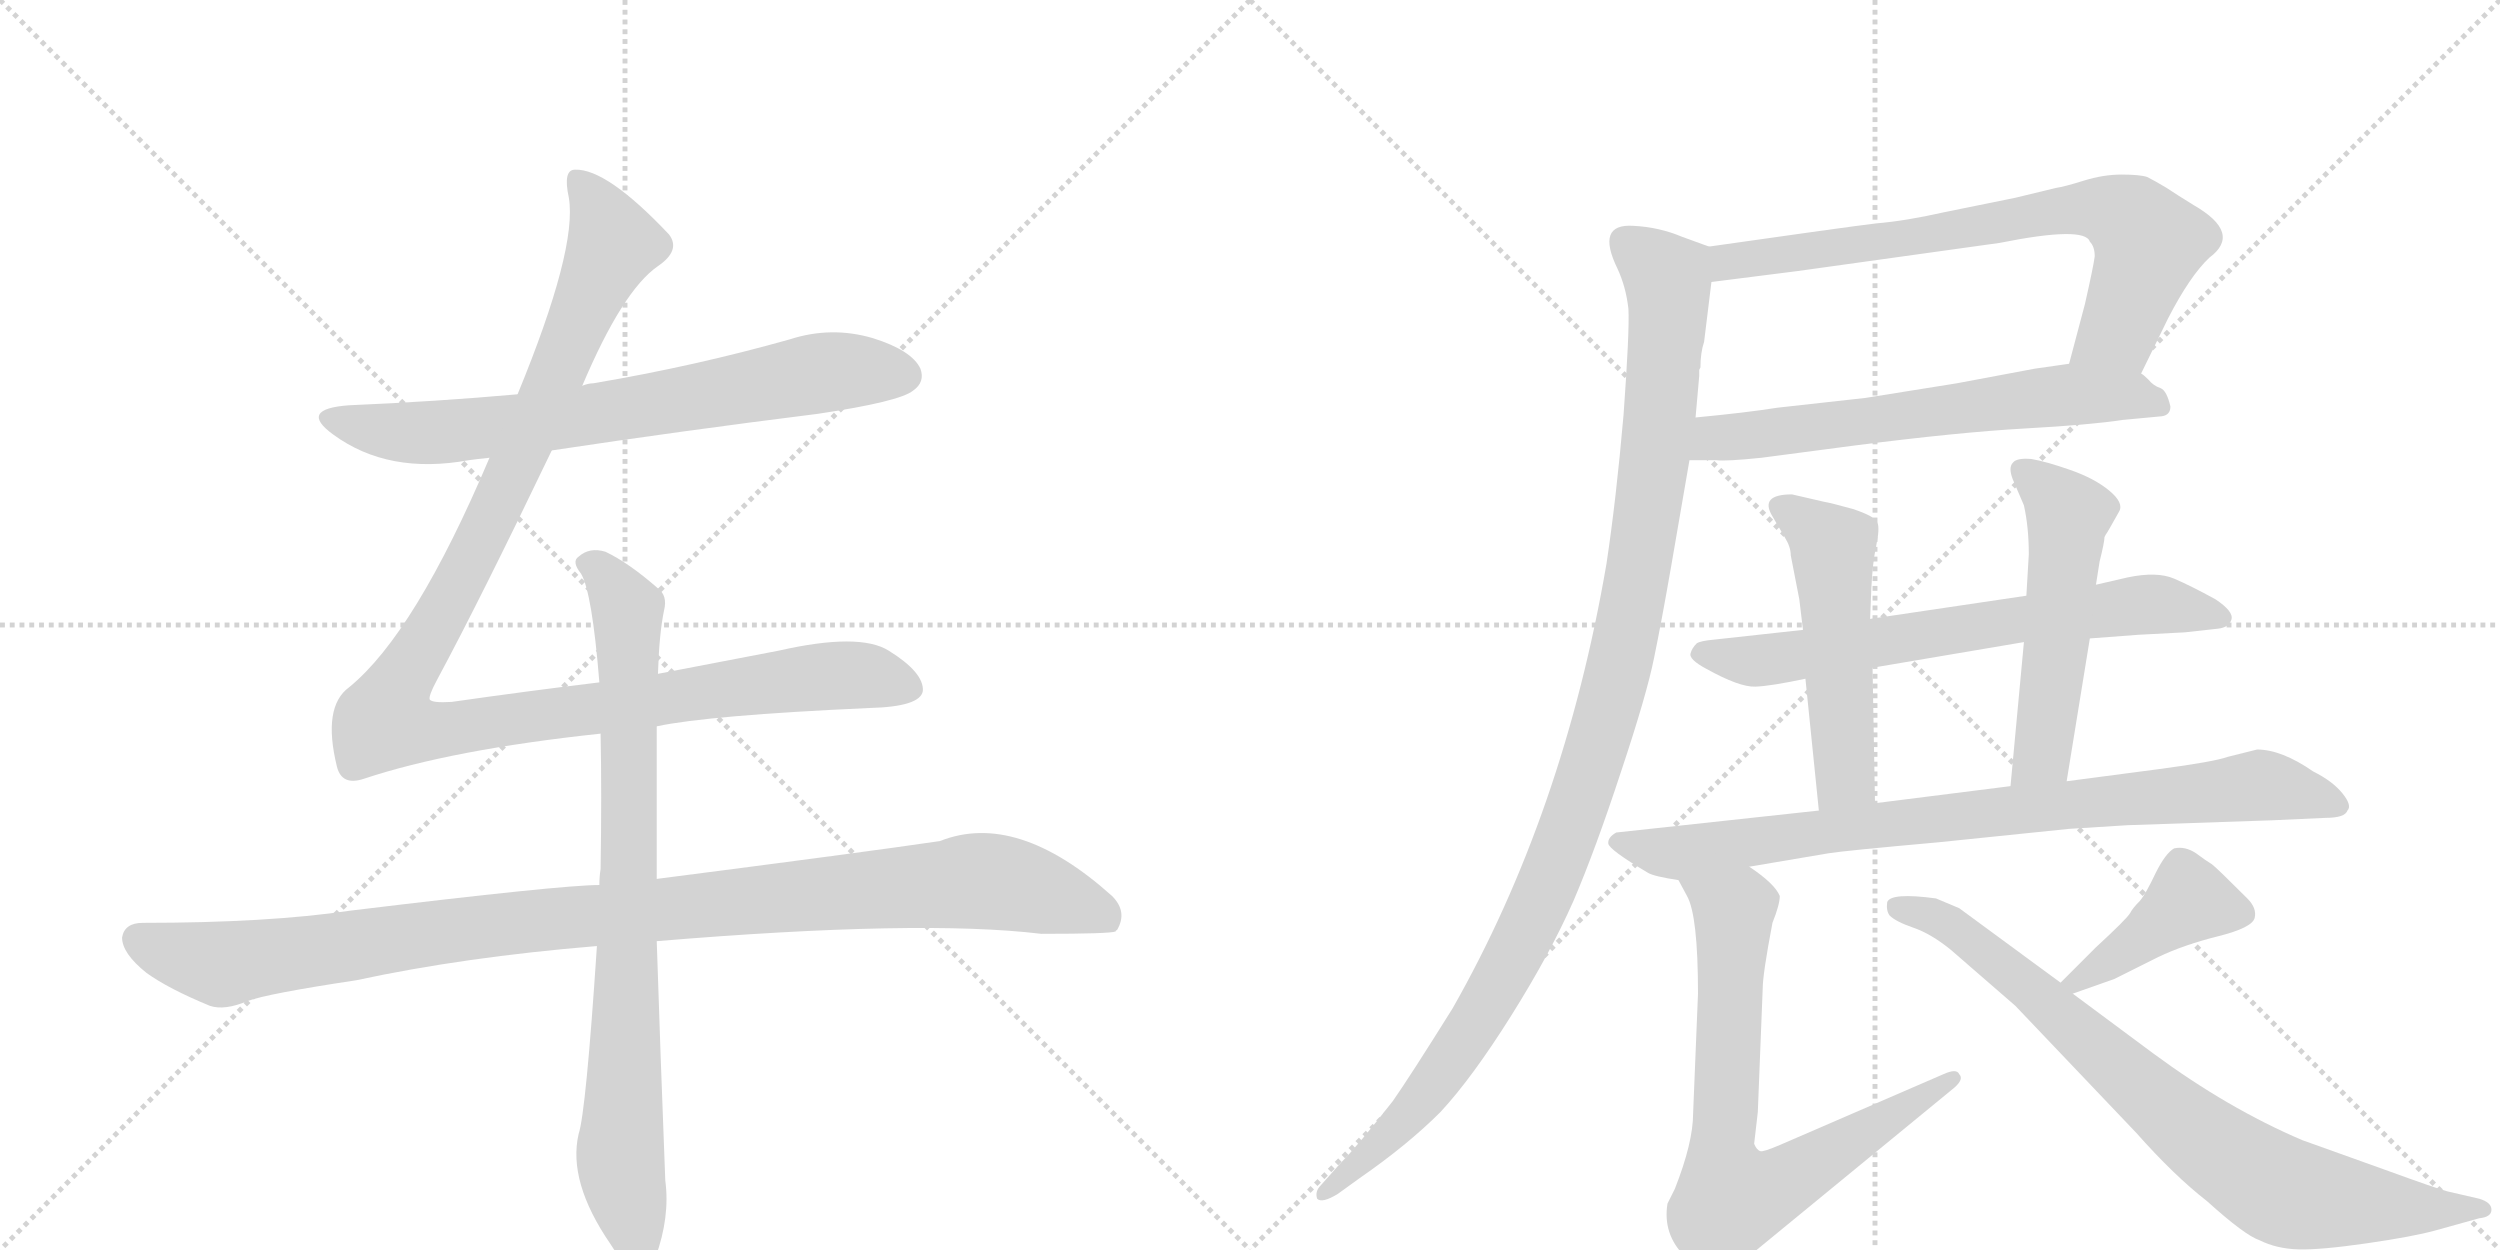 <svg version="1.1" viewBox="0 0 2048 1024" xmlns="http://www.w3.org/2000/svg">
  <g stroke="lightgray" stroke-dasharray="1,1" stroke-width="1" transform="scale(4, 4)">
    <line x1="0" y1="0" x2="256" y2="256"></line>
    <line x1="256" y1="0" x2="0" y2="256"></line>
    <line x1="128" y1="0" x2="128" y2="256"></line>
    <line x1="0" y1="128" x2="256" y2="128"></line>
    <line x1="256" y1="0" x2="512" y2="256"></line>
    <line x1="512" y1="0" x2="256" y2="256"></line>
    <line x1="384" y1="0" x2="384" y2="256"></line>
    <line x1="256" y1="128" x2="512" y2="128"></line>
  </g>
<g transform="scale(1, -1) translate(0, -850)">
   <style type="text/css">
    @keyframes keyframes0 {
      from {
       stroke: black;
       stroke-dashoffset: 726;
       stroke-width: 128;
       }
       70% {
       animation-timing-function: step-end;
       stroke: black;
       stroke-dashoffset: 0;
       stroke-width: 128;
       }
       to {
       stroke: black;
       stroke-width: 1024;
       }
       }
       #make-me-a-hanzi-animation-0 {
         animation: keyframes0 0.841s both;
         animation-delay: 0s;
         animation-timing-function: linear;
       }
    @keyframes keyframes1 {
      from {
       stroke: black;
       stroke-dashoffset: 1180;
       stroke-width: 128;
       }
       79% {
       animation-timing-function: step-end;
       stroke: black;
       stroke-dashoffset: 0;
       stroke-width: 128;
       }
       to {
       stroke: black;
       stroke-width: 1024;
       }
       }
       #make-me-a-hanzi-animation-1 {
         animation: keyframes1 1.21s both;
         animation-delay: 0.841s;
         animation-timing-function: linear;
       }
    @keyframes keyframes2 {
      from {
       stroke: black;
       stroke-dashoffset: 1069;
       stroke-width: 128;
       }
       78% {
       animation-timing-function: step-end;
       stroke: black;
       stroke-dashoffset: 0;
       stroke-width: 128;
       }
       to {
       stroke: black;
       stroke-width: 1024;
       }
       }
       #make-me-a-hanzi-animation-2 {
         animation: keyframes2 1.12s both;
         animation-delay: 2.051s;
         animation-timing-function: linear;
       }
    @keyframes keyframes3 {
      from {
       stroke: black;
       stroke-dashoffset: 837;
       stroke-width: 128;
       }
       73% {
       animation-timing-function: step-end;
       stroke: black;
       stroke-dashoffset: 0;
       stroke-width: 128;
       }
       to {
       stroke: black;
       stroke-width: 1024;
       }
       }
       #make-me-a-hanzi-animation-3 {
         animation: keyframes3 0.931s both;
         animation-delay: 3.171s;
         animation-timing-function: linear;
       }
    @keyframes keyframes4 {
      from {
       stroke: black;
       stroke-dashoffset: 742;
       stroke-width: 128;
       }
       71% {
       animation-timing-function: step-end;
       stroke: black;
       stroke-dashoffset: 0;
       stroke-width: 128;
       }
       to {
       stroke: black;
       stroke-width: 1024;
       }
       }
       #make-me-a-hanzi-animation-4 {
         animation: keyframes4 0.854s both;
         animation-delay: 4.102s;
         animation-timing-function: linear;
       }
    @keyframes keyframes5 {
      from {
       stroke: black;
       stroke-dashoffset: 642;
       stroke-width: 128;
       }
       68% {
       animation-timing-function: step-end;
       stroke: black;
       stroke-dashoffset: 0;
       stroke-width: 128;
       }
       to {
       stroke: black;
       stroke-width: 1024;
       }
       }
       #make-me-a-hanzi-animation-5 {
         animation: keyframes5 0.772s both;
         animation-delay: 4.956s;
         animation-timing-function: linear;
       }
    @keyframes keyframes6 {
      from {
       stroke: black;
       stroke-dashoffset: 1126;
       stroke-width: 128;
       }
       79% {
       animation-timing-function: step-end;
       stroke: black;
       stroke-dashoffset: 0;
       stroke-width: 128;
       }
       to {
       stroke: black;
       stroke-width: 1024;
       }
       }
       #make-me-a-hanzi-animation-6 {
         animation: keyframes6 1.166s both;
         animation-delay: 5.729s;
         animation-timing-function: linear;
       }
    @keyframes keyframes7 {
      from {
       stroke: black;
       stroke-dashoffset: 686;
       stroke-width: 128;
       }
       69% {
       animation-timing-function: step-end;
       stroke: black;
       stroke-dashoffset: 0;
       stroke-width: 128;
       }
       to {
       stroke: black;
       stroke-width: 1024;
       }
       }
       #make-me-a-hanzi-animation-7 {
         animation: keyframes7 0.808s both;
         animation-delay: 6.895s;
         animation-timing-function: linear;
       }
    @keyframes keyframes8 {
      from {
       stroke: black;
       stroke-dashoffset: 521;
       stroke-width: 128;
       }
       63% {
       animation-timing-function: step-end;
       stroke: black;
       stroke-dashoffset: 0;
       stroke-width: 128;
       }
       to {
       stroke: black;
       stroke-width: 1024;
       }
       }
       #make-me-a-hanzi-animation-8 {
         animation: keyframes8 0.674s both;
         animation-delay: 7.703s;
         animation-timing-function: linear;
       }
    @keyframes keyframes9 {
      from {
       stroke: black;
       stroke-dashoffset: 530;
       stroke-width: 128;
       }
       63% {
       animation-timing-function: step-end;
       stroke: black;
       stroke-dashoffset: 0;
       stroke-width: 128;
       }
       to {
       stroke: black;
       stroke-width: 1024;
       }
       }
       #make-me-a-hanzi-animation-9 {
         animation: keyframes9 0.681s both;
         animation-delay: 8.377s;
         animation-timing-function: linear;
       }
    @keyframes keyframes10 {
      from {
       stroke: black;
       stroke-dashoffset: 851;
       stroke-width: 128;
       }
       73% {
       animation-timing-function: step-end;
       stroke: black;
       stroke-dashoffset: 0;
       stroke-width: 128;
       }
       to {
       stroke: black;
       stroke-width: 1024;
       }
       }
       #make-me-a-hanzi-animation-10 {
         animation: keyframes10 0.943s both;
         animation-delay: 9.058s;
         animation-timing-function: linear;
       }
    @keyframes keyframes11 {
      from {
       stroke: black;
       stroke-dashoffset: 744;
       stroke-width: 128;
       }
       71% {
       animation-timing-function: step-end;
       stroke: black;
       stroke-dashoffset: 0;
       stroke-width: 128;
       }
       to {
       stroke: black;
       stroke-width: 1024;
       }
       }
       #make-me-a-hanzi-animation-11 {
         animation: keyframes11 0.855s both;
         animation-delay: 10.001s;
         animation-timing-function: linear;
       }
    @keyframes keyframes12 {
      from {
       stroke: black;
       stroke-dashoffset: 419;
       stroke-width: 128;
       }
       58% {
       animation-timing-function: step-end;
       stroke: black;
       stroke-dashoffset: 0;
       stroke-width: 128;
       }
       to {
       stroke: black;
       stroke-width: 1024;
       }
       }
       #make-me-a-hanzi-animation-12 {
         animation: keyframes12 0.591s both;
         animation-delay: 10.856s;
         animation-timing-function: linear;
       }
    @keyframes keyframes13 {
      from {
       stroke: black;
       stroke-dashoffset: 817;
       stroke-width: 128;
       }
       73% {
       animation-timing-function: step-end;
       stroke: black;
       stroke-dashoffset: 0;
       stroke-width: 128;
       }
       to {
       stroke: black;
       stroke-width: 1024;
       }
       }
       #make-me-a-hanzi-animation-13 {
         animation: keyframes13 0.915s both;
         animation-delay: 11.447s;
         animation-timing-function: linear;
       }
</style>
<path d="M 452 481 Q 558 497 670 511 Q 737 521 748 530 Q 758 537 754 548 Q 747 563 715 573 Q 681 583 647 572 Q 569 550 486 536 Q 482 536 477 534 L 424 527 Q 357 521 286 518 Q 244 515 273 494 Q 318 461 384 473 Q 391 474 401 475 L 452 481 Z" fill="lightgray"></path> 
<path d="M 491 291 Q 433 284 370 275 Q 354 274 352 277 Q 351 280 358 293 Q 394 360 452 481 L 477 534 Q 510 612 539 632 Q 558 645 548 658 Q 497 712 471 711 Q 461 711 466 688 Q 473 646 424 527 L 401 475 Q 340 331 286 287 Q 264 271 276 222 Q 280 206 298 212 Q 370 236 492 249 L 538 255 Q 580 264 712 270 Q 754 271 756 284 Q 757 299 728 317 Q 704 332 638 317 L 539 298 L 491 291 Z" fill="lightgray"></path> 
<path d="M 491 125 Q 460 125 287 104 Q 220 94 117 94 Q 102 94 100 82 Q 100 69 120 53 Q 138 40 172 26 Q 184 22 203 30 Q 219 36 292 47 Q 380 66 489 75 L 538 79 Q 754 97 853 85 Q 910 85 914 87 Q 914 88 915 88 Q 924 103 911 116 Q 833 186 770 161 Q 709 152 538 130 L 491 125 Z" fill="lightgray"></path> 
<path d="M 539 298 Q 540 331 544 350 Q 547 362 539 368 Q 515 389 496 398 Q 483 402 474 394 Q 468 390 476 380 Q 485 365 491 291 L 492 249 Q 493 200 492 138 Q 491 132 491 125 L 489 75 Q 480 -61 474 -79 Q 465 -118 500 -169 Q 512 -188 520 -192 Q 532 -193 537 -180 Q 549 -147 545 -117 Q 541 -14 538 79 L 538 130 L 538 255 L 539 298 Z" fill="lightgray"></path> 
<path d="M 1754 544 L 1776 589 Q 1794 624 1810 639 Q 1837 659 1797 682 Q 1784 690 1775 696 Q 1765 702 1759 705 Q 1753 707 1738 707 Q 1723 707 1707 702 Q 1691 697 1684 696 L 1651 688 L 1592 676 Q 1561 669 1537 667 Q 1512 664 1400 648 C 1370 644 1372 615 1402 619 L 1473 628 L 1638 651 Q 1708 665 1712 652 Q 1716 648 1716 640 Q 1715 632 1708 601 L 1695 552 C 1687 523 1741 517 1754 544 Z" fill="lightgray"></path> 
<path d="M 1384 473 L 1406 473 Q 1414 472 1443 475 L 1519 485 Q 1605 496 1659 499 Q 1713 502 1739 506 L 1771 509 Q 1778 510 1778 517 Q 1775 530 1770 532 Q 1764 534 1760 539 Q 1756 543 1754 544 C 1739 558 1725 556 1695 552 L 1667 548 L 1603 536 L 1528 524 L 1456 516 Q 1431 512 1389 508 C 1359 505 1354 473 1384 473 Z" fill="lightgray"></path> 
<path d="M 1325 630 Q 1332 615 1334 597 Q 1335 579 1330 510 Q 1324 441 1316 388 Q 1281 184 1190 24 Q 1155 -32 1141 -52 Q 1112 -89 1098 -103 L 1082 -121 Q 1077 -126 1079 -132 Q 1083 -136 1096 -128 L 1114 -115 Q 1153 -88 1180 -61 Q 1206 -33 1238 18 Q 1270 69 1289 112 Q 1307 154 1328 218 Q 1349 281 1355 311 Q 1361 340 1369 386 L 1384 473 L 1389 508 L 1392 542 L 1392 547 L 1393 549 Q 1393 561 1396 570 L 1402 619 C 1405 646 1405 646 1400 648 L 1378 656 Q 1359 664 1338 665 Q 1307 667 1325 630 Z" fill="lightgray"></path> 
<path d="M 1712 327 L 1752 330 L 1790 332 L 1817 335 Q 1826 336 1828 342.5 Q 1830 349 1815 359 Q 1795 370 1781 376 Q 1767 382 1743 377 L 1717 371 L 1660 362 L 1532 343 L 1477 334 L 1404 326 Q 1393 325 1390 323 Q 1386 319 1385 315 Q 1383 310 1398 302 Q 1425 287 1438 287.5 Q 1451 288 1479 294 L 1534 303 L 1658 324 L 1712 327 Z" fill="lightgray"></path> 
<path d="M 1532 343 L 1533 368 Q 1534 389 1537 403 Q 1540 417 1538 422 Q 1536 427 1518 433 Q 1500 438 1494 439 L 1468 445 Q 1441 445 1452 427 L 1462 410 Q 1467 402 1467 395 L 1474 359 L 1477 334 L 1479 294 L 1490 186 C 1493 156 1537 162 1536 192 L 1534 303 L 1532 343 Z" fill="lightgray"></path> 
<path d="M 1693 210 L 1712 327 L 1717 371 L 1720 390 Q 1724 406 1724 410 L 1725 412 Q 1726 413 1736 431 Q 1740 438 1728 448 Q 1716 458 1696 465 Q 1676 472 1664 474 Q 1652 475 1649 471 Q 1645 467 1649 457 L 1658 436 Q 1662 418 1662 396 L 1660 362 L 1658 324 L 1647 206 C 1644 176 1688 180 1693 210 Z" fill="lightgray"></path> 
<path d="M 1433 140 L 1498 151 Q 1510 153 1588 160 L 1695 171 L 1743 174 L 1861 178 L 1905 180 Q 1921 180 1923 186 Q 1927 190 1919 200 Q 1911 210 1895 218 Q 1869 236 1849 236 L 1825 230 Q 1814 226 1769 220 L 1693 210 L 1647 206 L 1536 192 L 1490 186 L 1324 168 Q 1317 164 1317.5 159 Q 1318 154 1350 135 Q 1355 132 1375 129 L 1433 140 Z" fill="lightgray"></path> 
<path d="M 1375 129 L 1382 116 Q 1391 100 1391 36 L 1387 -62 Q 1387 -86 1372 -124 L 1366 -136 Q 1362 -161 1380 -179 Q 1385 -187 1395 -192 Q 1404 -197 1409 -197 Q 1414 -196 1420 -191 Q 1425 -185 1428 -183 L 1601 -41 Q 1609 -34 1605 -30 Q 1603 -25 1592 -30 L 1458 -88 Q 1444 -94 1442 -93 Q 1439 -92 1437 -87 L 1440 -61 L 1444 40 Q 1444 52 1452 94 Q 1458 109 1458 116 Q 1454 126 1433 140 C 1409 158 1361 155 1375 129 Z" fill="lightgray"></path> 
<path d="M 1698 36 L 1732 48 L 1768 66 Q 1789 76 1817 83 Q 1845 90 1847 98 Q 1849 106 1841 114 Q 1816 139 1812 142 Q 1807 145 1799 151 Q 1790 157 1781 155 Q 1774 151 1766 135 Q 1758 118 1753 112 Q 1747 106 1745 102 Q 1742 97 1717 74 L 1688 45 C 1669 26 1670 26 1698 36 Z" fill="lightgray"></path> 
<path d="M 1586 114 Q 1549 119 1546 111 Q 1545 104 1548 100 Q 1553 95 1567.5 90 Q 1582 85 1598 72 L 1651 26 L 1750 -78 Q 1781 -113 1808 -134 Q 1839 -162 1851 -166 Q 1865 -173 1883 -173.5 Q 1901 -174 1939 -168.5 Q 1977 -163 1995 -158 L 2031 -148 Q 2041 -147 2041 -141 Q 2041 -135 2031 -132 L 2005 -126 Q 1997 -124 1953 -108 L 1886 -84 Q 1825 -58 1764 -13 L 1698 36 L 1688 45 L 1605 106 L 1586 114 Z" fill="lightgray"></path> 
      <clipPath id="make-me-a-hanzi-clip-0">
      <path d="M 452 481 Q 558 497 670 511 Q 737 521 748 530 Q 758 537 754 548 Q 747 563 715 573 Q 681 583 647 572 Q 569 550 486 536 Q 482 536 477 534 L 424 527 Q 357 521 286 518 Q 244 515 273 494 Q 318 461 384 473 Q 391 474 401 475 L 452 481 Z" fill="lightgray"></path>
      </clipPath>
      <path clip-path="url(#make-me-a-hanzi-clip-0)" d="M 276 508 L 346 495 L 471 508 L 681 546 L 741 542 " fill="none" id="make-me-a-hanzi-animation-0" stroke-dasharray="598 1196" stroke-linecap="round"></path>

      <clipPath id="make-me-a-hanzi-clip-1">
      <path d="M 491 291 Q 433 284 370 275 Q 354 274 352 277 Q 351 280 358 293 Q 394 360 452 481 L 477 534 Q 510 612 539 632 Q 558 645 548 658 Q 497 712 471 711 Q 461 711 466 688 Q 473 646 424 527 L 401 475 Q 340 331 286 287 Q 264 271 276 222 Q 280 206 298 212 Q 370 236 492 249 L 538 255 Q 580 264 712 270 Q 754 271 756 284 Q 757 299 728 317 Q 704 332 638 317 L 539 298 L 491 291 Z" fill="lightgray"></path>
      </clipPath>
      <path clip-path="url(#make-me-a-hanzi-clip-1)" d="M 474 701 L 494 672 L 501 647 L 414 449 L 325 285 L 318 258 L 364 252 L 672 296 L 707 297 L 745 287 " fill="none" id="make-me-a-hanzi-animation-1" stroke-dasharray="1052 2104" stroke-linecap="round"></path>

      <clipPath id="make-me-a-hanzi-clip-2">
      <path d="M 491 125 Q 460 125 287 104 Q 220 94 117 94 Q 102 94 100 82 Q 100 69 120 53 Q 138 40 172 26 Q 184 22 203 30 Q 219 36 292 47 Q 380 66 489 75 L 538 79 Q 754 97 853 85 Q 910 85 914 87 Q 914 88 915 88 Q 924 103 911 116 Q 833 186 770 161 Q 709 152 538 130 L 491 125 Z" fill="lightgray"></path>
      </clipPath>
      <path clip-path="url(#make-me-a-hanzi-clip-2)" d="M 113 80 L 181 60 L 372 89 L 796 128 L 872 113 L 901 102 L 911 91 " fill="none" id="make-me-a-hanzi-animation-2" stroke-dasharray="941 1882" stroke-linecap="round"></path>

      <clipPath id="make-me-a-hanzi-clip-3">
      <path d="M 539 298 Q 540 331 544 350 Q 547 362 539 368 Q 515 389 496 398 Q 483 402 474 394 Q 468 390 476 380 Q 485 365 491 291 L 492 249 Q 493 200 492 138 Q 491 132 491 125 L 489 75 Q 480 -61 474 -79 Q 465 -118 500 -169 Q 512 -188 520 -192 Q 532 -193 537 -180 Q 549 -147 545 -117 Q 541 -14 538 79 L 538 130 L 538 255 L 539 298 Z" fill="lightgray"></path>
      </clipPath>
      <path clip-path="url(#make-me-a-hanzi-clip-3)" d="M 483 388 L 514 350 L 516 138 L 508 -98 L 523 -180 " fill="none" id="make-me-a-hanzi-animation-3" stroke-dasharray="709 1418" stroke-linecap="round"></path>

      <clipPath id="make-me-a-hanzi-clip-4">
      <path d="M 1754 544 L 1776 589 Q 1794 624 1810 639 Q 1837 659 1797 682 Q 1784 690 1775 696 Q 1765 702 1759 705 Q 1753 707 1738 707 Q 1723 707 1707 702 Q 1691 697 1684 696 L 1651 688 L 1592 676 Q 1561 669 1537 667 Q 1512 664 1400 648 C 1370 644 1372 615 1402 619 L 1473 628 L 1638 651 Q 1708 665 1712 652 Q 1716 648 1716 640 Q 1715 632 1708 601 L 1695 552 C 1687 523 1741 517 1754 544 Z" fill="lightgray"></path>
      </clipPath>
      <path clip-path="url(#make-me-a-hanzi-clip-4)" d="M 1408 627 L 1417 637 L 1721 679 L 1746 669 L 1760 651 L 1735 578 L 1703 556 " fill="none" id="make-me-a-hanzi-animation-4" stroke-dasharray="614 1228" stroke-linecap="round"></path>

      <clipPath id="make-me-a-hanzi-clip-5">
      <path d="M 1384 473 L 1406 473 Q 1414 472 1443 475 L 1519 485 Q 1605 496 1659 499 Q 1713 502 1739 506 L 1771 509 Q 1778 510 1778 517 Q 1775 530 1770 532 Q 1764 534 1760 539 Q 1756 543 1754 544 C 1739 558 1725 556 1695 552 L 1667 548 L 1603 536 L 1528 524 L 1456 516 Q 1431 512 1389 508 C 1359 505 1354 473 1384 473 Z" fill="lightgray"></path>
      </clipPath>
      <path clip-path="url(#make-me-a-hanzi-clip-5)" d="M 1390 478 L 1405 491 L 1691 527 L 1743 526 L 1768 519 " fill="none" id="make-me-a-hanzi-animation-5" stroke-dasharray="514 1028" stroke-linecap="round"></path>

      <clipPath id="make-me-a-hanzi-clip-6">
      <path d="M 1325 630 Q 1332 615 1334 597 Q 1335 579 1330 510 Q 1324 441 1316 388 Q 1281 184 1190 24 Q 1155 -32 1141 -52 Q 1112 -89 1098 -103 L 1082 -121 Q 1077 -126 1079 -132 Q 1083 -136 1096 -128 L 1114 -115 Q 1153 -88 1180 -61 Q 1206 -33 1238 18 Q 1270 69 1289 112 Q 1307 154 1328 218 Q 1349 281 1355 311 Q 1361 340 1369 386 L 1384 473 L 1389 508 L 1392 542 L 1392 547 L 1393 549 Q 1393 561 1396 570 L 1402 619 C 1405 646 1405 646 1400 648 L 1378 656 Q 1359 664 1338 665 Q 1307 667 1325 630 Z" fill="lightgray"></path>
      </clipPath>
      <path clip-path="url(#make-me-a-hanzi-clip-6)" d="M 1333 652 L 1366 622 L 1366 580 L 1345 398 L 1306 232 L 1273 138 L 1207 9 L 1155 -63 L 1083 -127 " fill="none" id="make-me-a-hanzi-animation-6" stroke-dasharray="998 1996" stroke-linecap="round"></path>

      <clipPath id="make-me-a-hanzi-clip-7">
      <path d="M 1712 327 L 1752 330 L 1790 332 L 1817 335 Q 1826 336 1828 342.5 Q 1830 349 1815 359 Q 1795 370 1781 376 Q 1767 382 1743 377 L 1717 371 L 1660 362 L 1532 343 L 1477 334 L 1404 326 Q 1393 325 1390 323 Q 1386 319 1385 315 Q 1383 310 1398 302 Q 1425 287 1438 287.5 Q 1451 288 1479 294 L 1534 303 L 1658 324 L 1712 327 Z" fill="lightgray"></path>
      </clipPath>
      <path clip-path="url(#make-me-a-hanzi-clip-7)" d="M 1394 315 L 1436 308 L 1467 311 L 1754 355 L 1819 344 " fill="none" id="make-me-a-hanzi-animation-7" stroke-dasharray="558 1116" stroke-linecap="round"></path>

      <clipPath id="make-me-a-hanzi-clip-8">
      <path d="M 1532 343 L 1533 368 Q 1534 389 1537 403 Q 1540 417 1538 422 Q 1536 427 1518 433 Q 1500 438 1494 439 L 1468 445 Q 1441 445 1452 427 L 1462 410 Q 1467 402 1467 395 L 1474 359 L 1477 334 L 1479 294 L 1490 186 C 1493 156 1537 162 1536 192 L 1534 303 L 1532 343 Z" fill="lightgray"></path>
      </clipPath>
      <path clip-path="url(#make-me-a-hanzi-clip-8)" d="M 1461 435 L 1501 402 L 1512 215 L 1497 194 " fill="none" id="make-me-a-hanzi-animation-8" stroke-dasharray="393 786" stroke-linecap="round"></path>

      <clipPath id="make-me-a-hanzi-clip-9">
      <path d="M 1693 210 L 1712 327 L 1717 371 L 1720 390 Q 1724 406 1724 410 L 1725 412 Q 1726 413 1736 431 Q 1740 438 1728 448 Q 1716 458 1696 465 Q 1676 472 1664 474 Q 1652 475 1649 471 Q 1645 467 1649 457 L 1658 436 Q 1662 418 1662 396 L 1660 362 L 1658 324 L 1647 206 C 1644 176 1688 180 1693 210 Z" fill="lightgray"></path>
      </clipPath>
      <path clip-path="url(#make-me-a-hanzi-clip-9)" d="M 1658 464 L 1694 426 L 1674 236 L 1654 213 " fill="none" id="make-me-a-hanzi-animation-9" stroke-dasharray="402 804" stroke-linecap="round"></path>

      <clipPath id="make-me-a-hanzi-clip-10">
      <path d="M 1433 140 L 1498 151 Q 1510 153 1588 160 L 1695 171 L 1743 174 L 1861 178 L 1905 180 Q 1921 180 1923 186 Q 1927 190 1919 200 Q 1911 210 1895 218 Q 1869 236 1849 236 L 1825 230 Q 1814 226 1769 220 L 1693 210 L 1647 206 L 1536 192 L 1490 186 L 1324 168 Q 1317 164 1317.5 159 Q 1318 154 1350 135 Q 1355 132 1375 129 L 1433 140 Z" fill="lightgray"></path>
      </clipPath>
      <path clip-path="url(#make-me-a-hanzi-clip-10)" d="M 1325 161 L 1371 151 L 1515 172 L 1850 207 L 1914 191 " fill="none" id="make-me-a-hanzi-animation-10" stroke-dasharray="723 1446" stroke-linecap="round"></path>

      <clipPath id="make-me-a-hanzi-clip-11">
      <path d="M 1375 129 L 1382 116 Q 1391 100 1391 36 L 1387 -62 Q 1387 -86 1372 -124 L 1366 -136 Q 1362 -161 1380 -179 Q 1385 -187 1395 -192 Q 1404 -197 1409 -197 Q 1414 -196 1420 -191 Q 1425 -185 1428 -183 L 1601 -41 Q 1609 -34 1605 -30 Q 1603 -25 1592 -30 L 1458 -88 Q 1444 -94 1442 -93 Q 1439 -92 1437 -87 L 1440 -61 L 1444 40 Q 1444 52 1452 94 Q 1458 109 1458 116 Q 1454 126 1433 140 C 1409 158 1361 155 1375 129 Z" fill="lightgray"></path>
      </clipPath>
      <path clip-path="url(#make-me-a-hanzi-clip-11)" d="M 1383 125 L 1420 104 L 1410 -87 L 1418 -133 L 1452 -124 L 1599 -34 " fill="none" id="make-me-a-hanzi-animation-11" stroke-dasharray="616 1232" stroke-linecap="round"></path>

      <clipPath id="make-me-a-hanzi-clip-12">
      <path d="M 1698 36 L 1732 48 L 1768 66 Q 1789 76 1817 83 Q 1845 90 1847 98 Q 1849 106 1841 114 Q 1816 139 1812 142 Q 1807 145 1799 151 Q 1790 157 1781 155 Q 1774 151 1766 135 Q 1758 118 1753 112 Q 1747 106 1745 102 Q 1742 97 1717 74 L 1688 45 C 1669 26 1670 26 1698 36 Z" fill="lightgray"></path>
      </clipPath>
      <path clip-path="url(#make-me-a-hanzi-clip-12)" d="M 1837 101 L 1792 112 L 1697 45 " fill="none" id="make-me-a-hanzi-animation-12" stroke-dasharray="291 582" stroke-linecap="round"></path>

      <clipPath id="make-me-a-hanzi-clip-13">
      <path d="M 1586 114 Q 1549 119 1546 111 Q 1545 104 1548 100 Q 1553 95 1567.5 90 Q 1582 85 1598 72 L 1651 26 L 1750 -78 Q 1781 -113 1808 -134 Q 1839 -162 1851 -166 Q 1865 -173 1883 -173.5 Q 1901 -174 1939 -168.5 Q 1977 -163 1995 -158 L 2031 -148 Q 2041 -147 2041 -141 Q 2041 -135 2031 -132 L 2005 -126 Q 1997 -124 1953 -108 L 1886 -84 Q 1825 -58 1764 -13 L 1698 36 L 1688 45 L 1605 106 L 1586 114 Z" fill="lightgray"></path>
      </clipPath>
      <path clip-path="url(#make-me-a-hanzi-clip-13)" d="M 1553 107 L 1575 104 L 1602 89 L 1800 -80 L 1855 -118 L 1876 -128 L 1926 -136 L 2033 -140 " fill="none" id="make-me-a-hanzi-animation-13" stroke-dasharray="689 1378" stroke-linecap="round"></path>

</g>
</svg>

